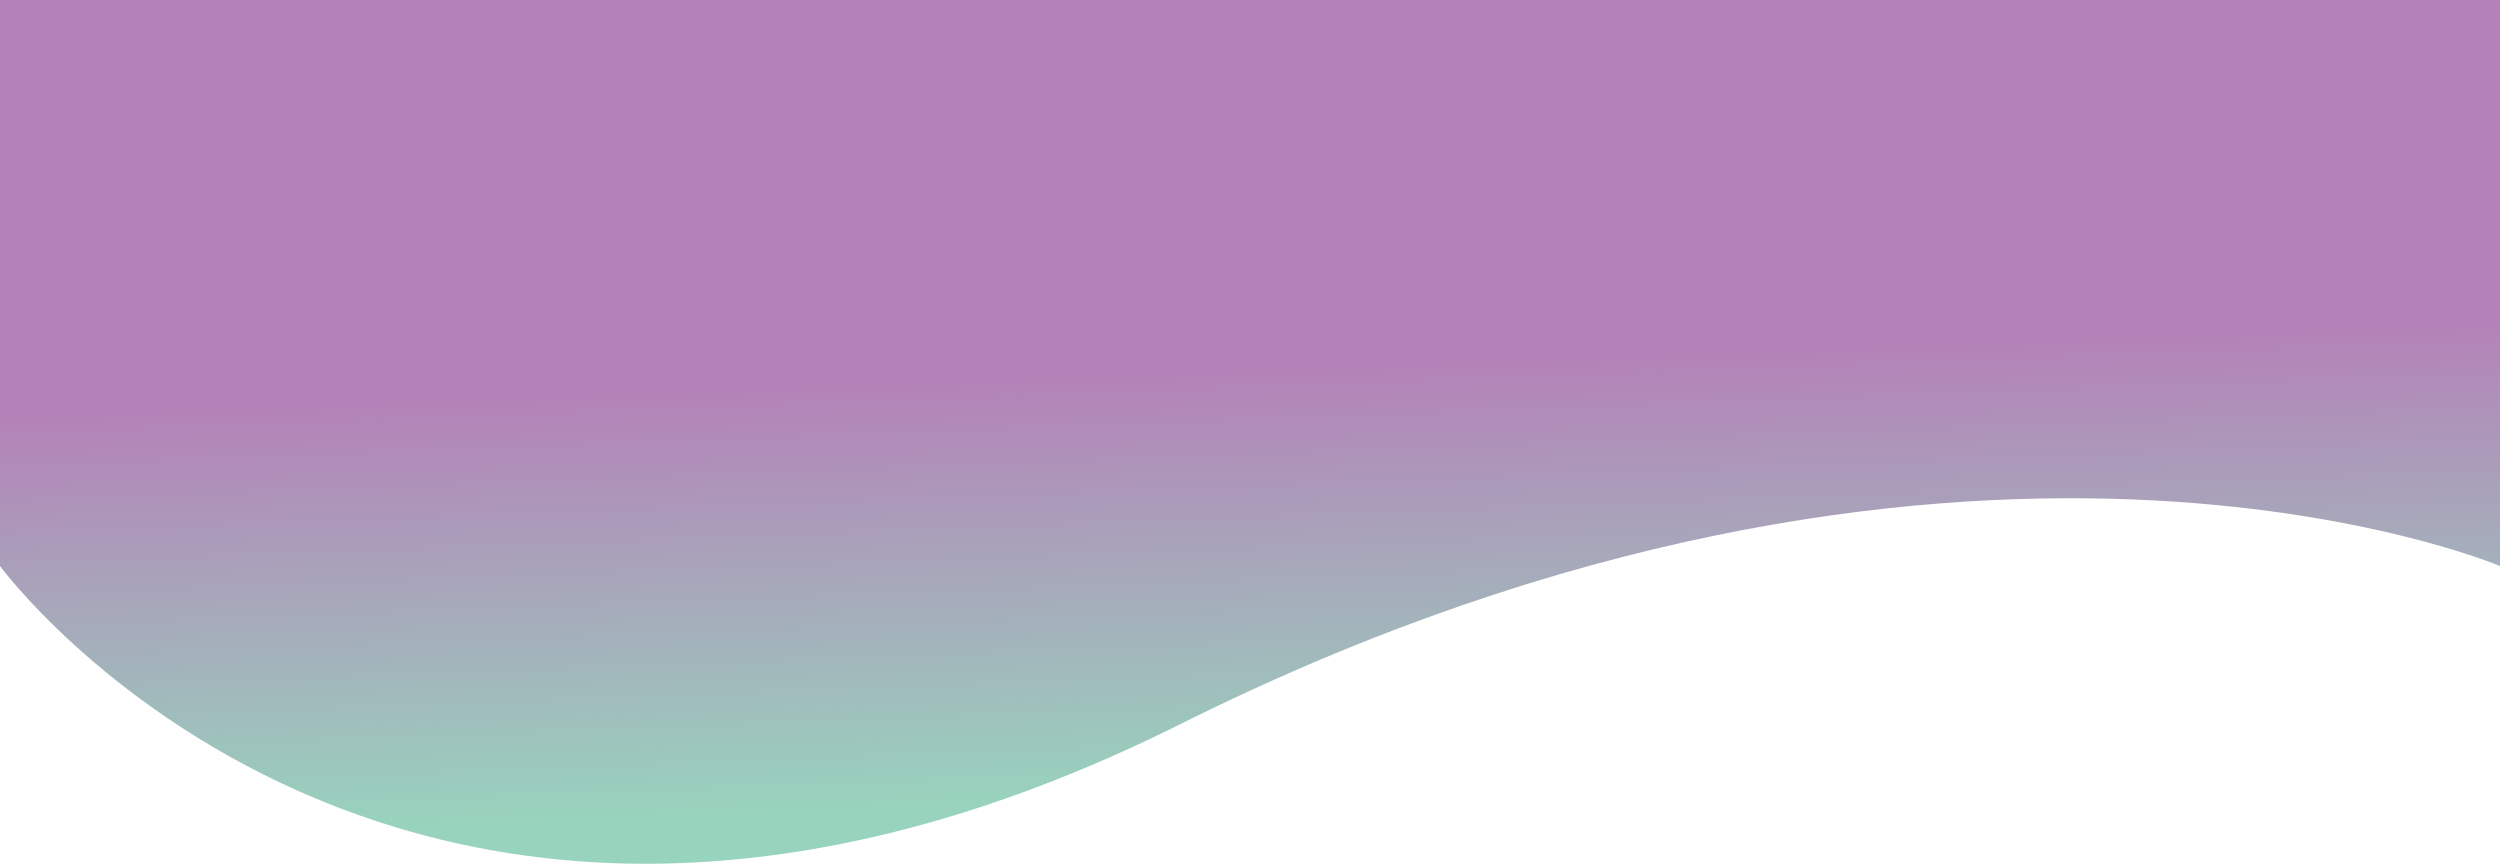 <svg width="411" height="142" viewBox="0 0 411 142" fill="none" xmlns="http://www.w3.org/2000/svg">
<path d="M411 22.992H0V93.059C0 93.059 66 182.96 194 119.07C322 55.181 411 93.059 411 93.059V22.992Z" fill="url(#paint0_linear_41_2958)"/>
<path d="M0 0H411V55.181H0V0Z" fill="url(#paint1_linear_41_2958)"/>
<defs>
<linearGradient id="paint0_linear_41_2958" x1="217" y1="50" x2="220" y2="130" gradientUnits="userSpaceOnUse">
<stop offset="0.121" stop-color="#B481B8"/>
<stop offset="1" stop-color="#98D3BD"/>
</linearGradient>
<linearGradient id="paint1_linear_41_2958" x1="217" y1="50" x2="220" y2="130" gradientUnits="userSpaceOnUse">
<stop offset="0.121" stop-color="#B481B8"/>
<stop offset="1" stop-color="#98D3BD"/>
</linearGradient>
</defs>
</svg>
